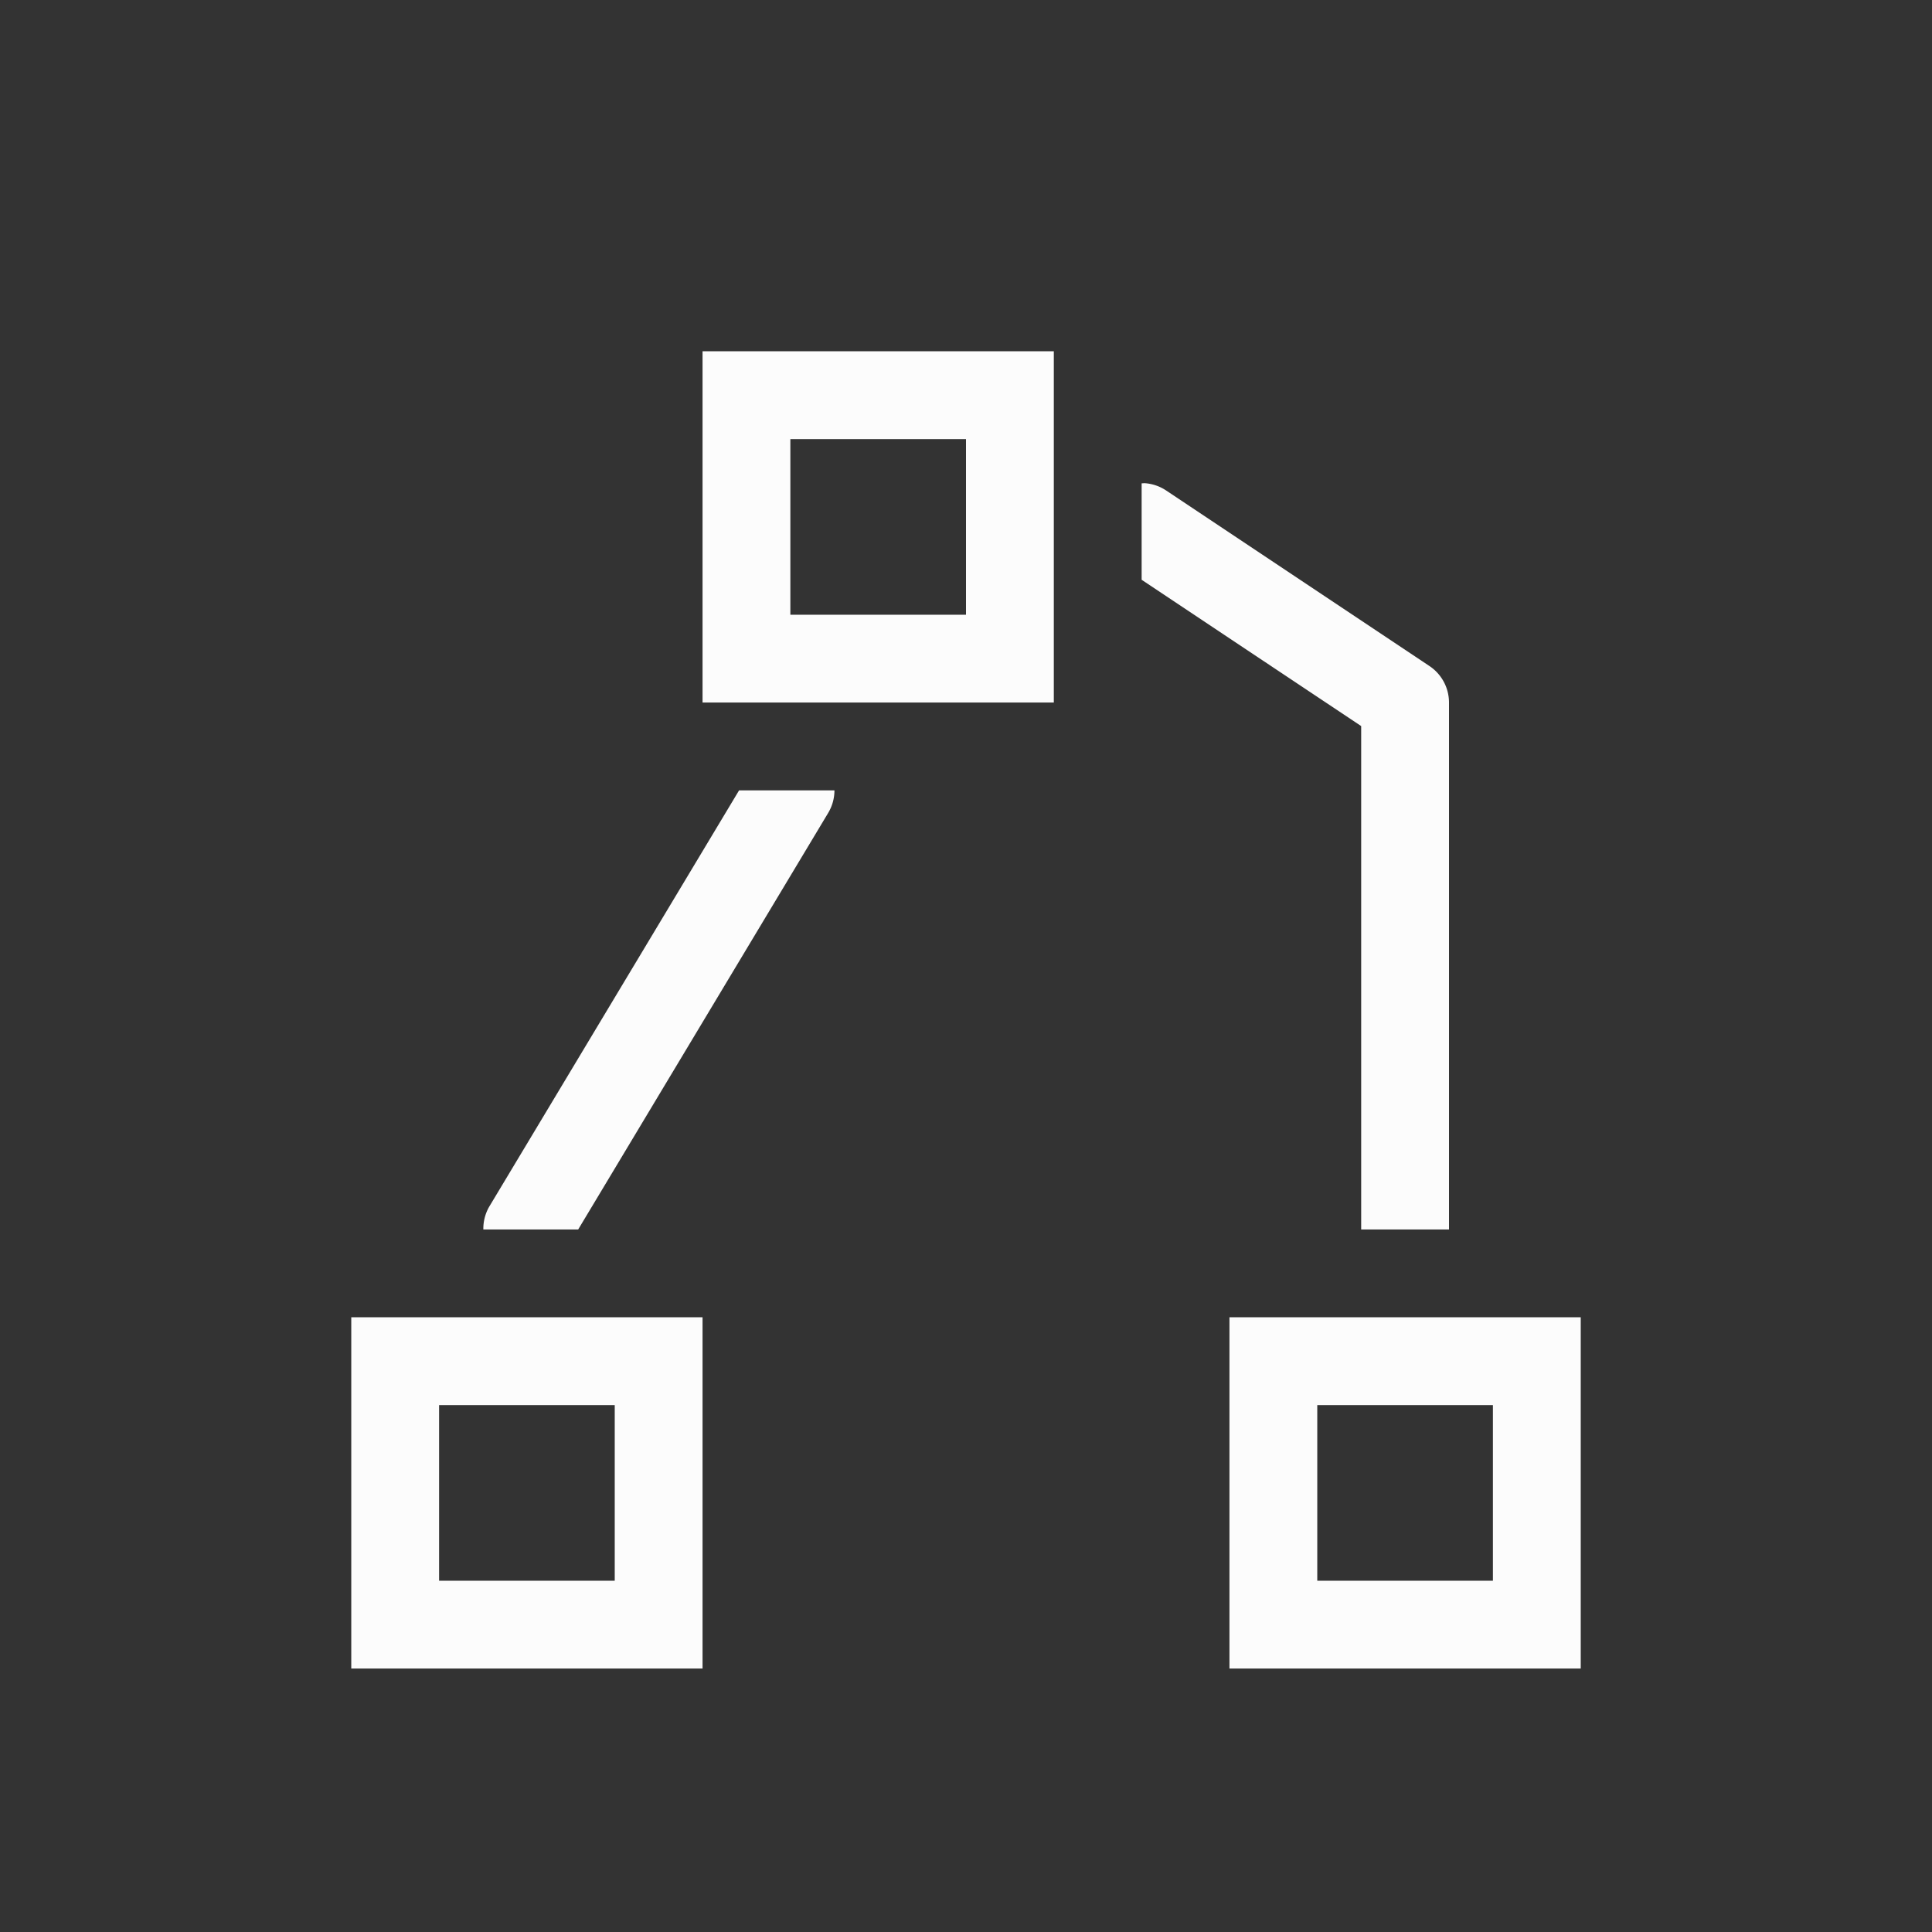 <?xml version='1.0' encoding='ASCII'?>
<svg xmlns="http://www.w3.org/2000/svg" width="16" height="16" viewBox="-3 -3 22 22">
<rect x="-3" y="-3" width="22" height="22" fill="#333333" stroke="none"/>
<defs><style id="current-color-scheme" type="text/css">.ColorScheme-Text{color:#fcfcfc; fill:currentColor;}</style></defs><path d="M1 12v4h4v-4zm1 1h2v2H2zm9-1v4h4v-4zm1 1h2v2h-2zM5 1v4h4V1Zm1 1h2v2H6Z" class="ColorScheme-Text" style="stroke-width:2;stroke-linecap:round;stroke-linejoin:round;paint-order:stroke fill markers;stop-fill:currentColor" fill="currentColor"/>
<path d="M5.416 6 2.57 10.742a.5.5 0 0 0-.066.258h1.08L6.43 6.258A.5.5 0 0 0 6.502 6z" style="stroke-linecap:round;-inkscape-stroke:none;fill-opacity:1;fill:currentColor" class="ColorScheme-Text" fill="currentColor"/>
<path d="M10.033 2.502 10 2.504v1.098l2.5 1.666V11h1V5a.5.5 0 0 0-.223-.416l-3-2a.5.5 0 0 0-.244-.082" style="stroke-linecap:round;stroke-linejoin:round;-inkscape-stroke:none;fill-opacity:1;fill:currentColor" class="ColorScheme-Text" fill="currentColor"/>
</svg>
